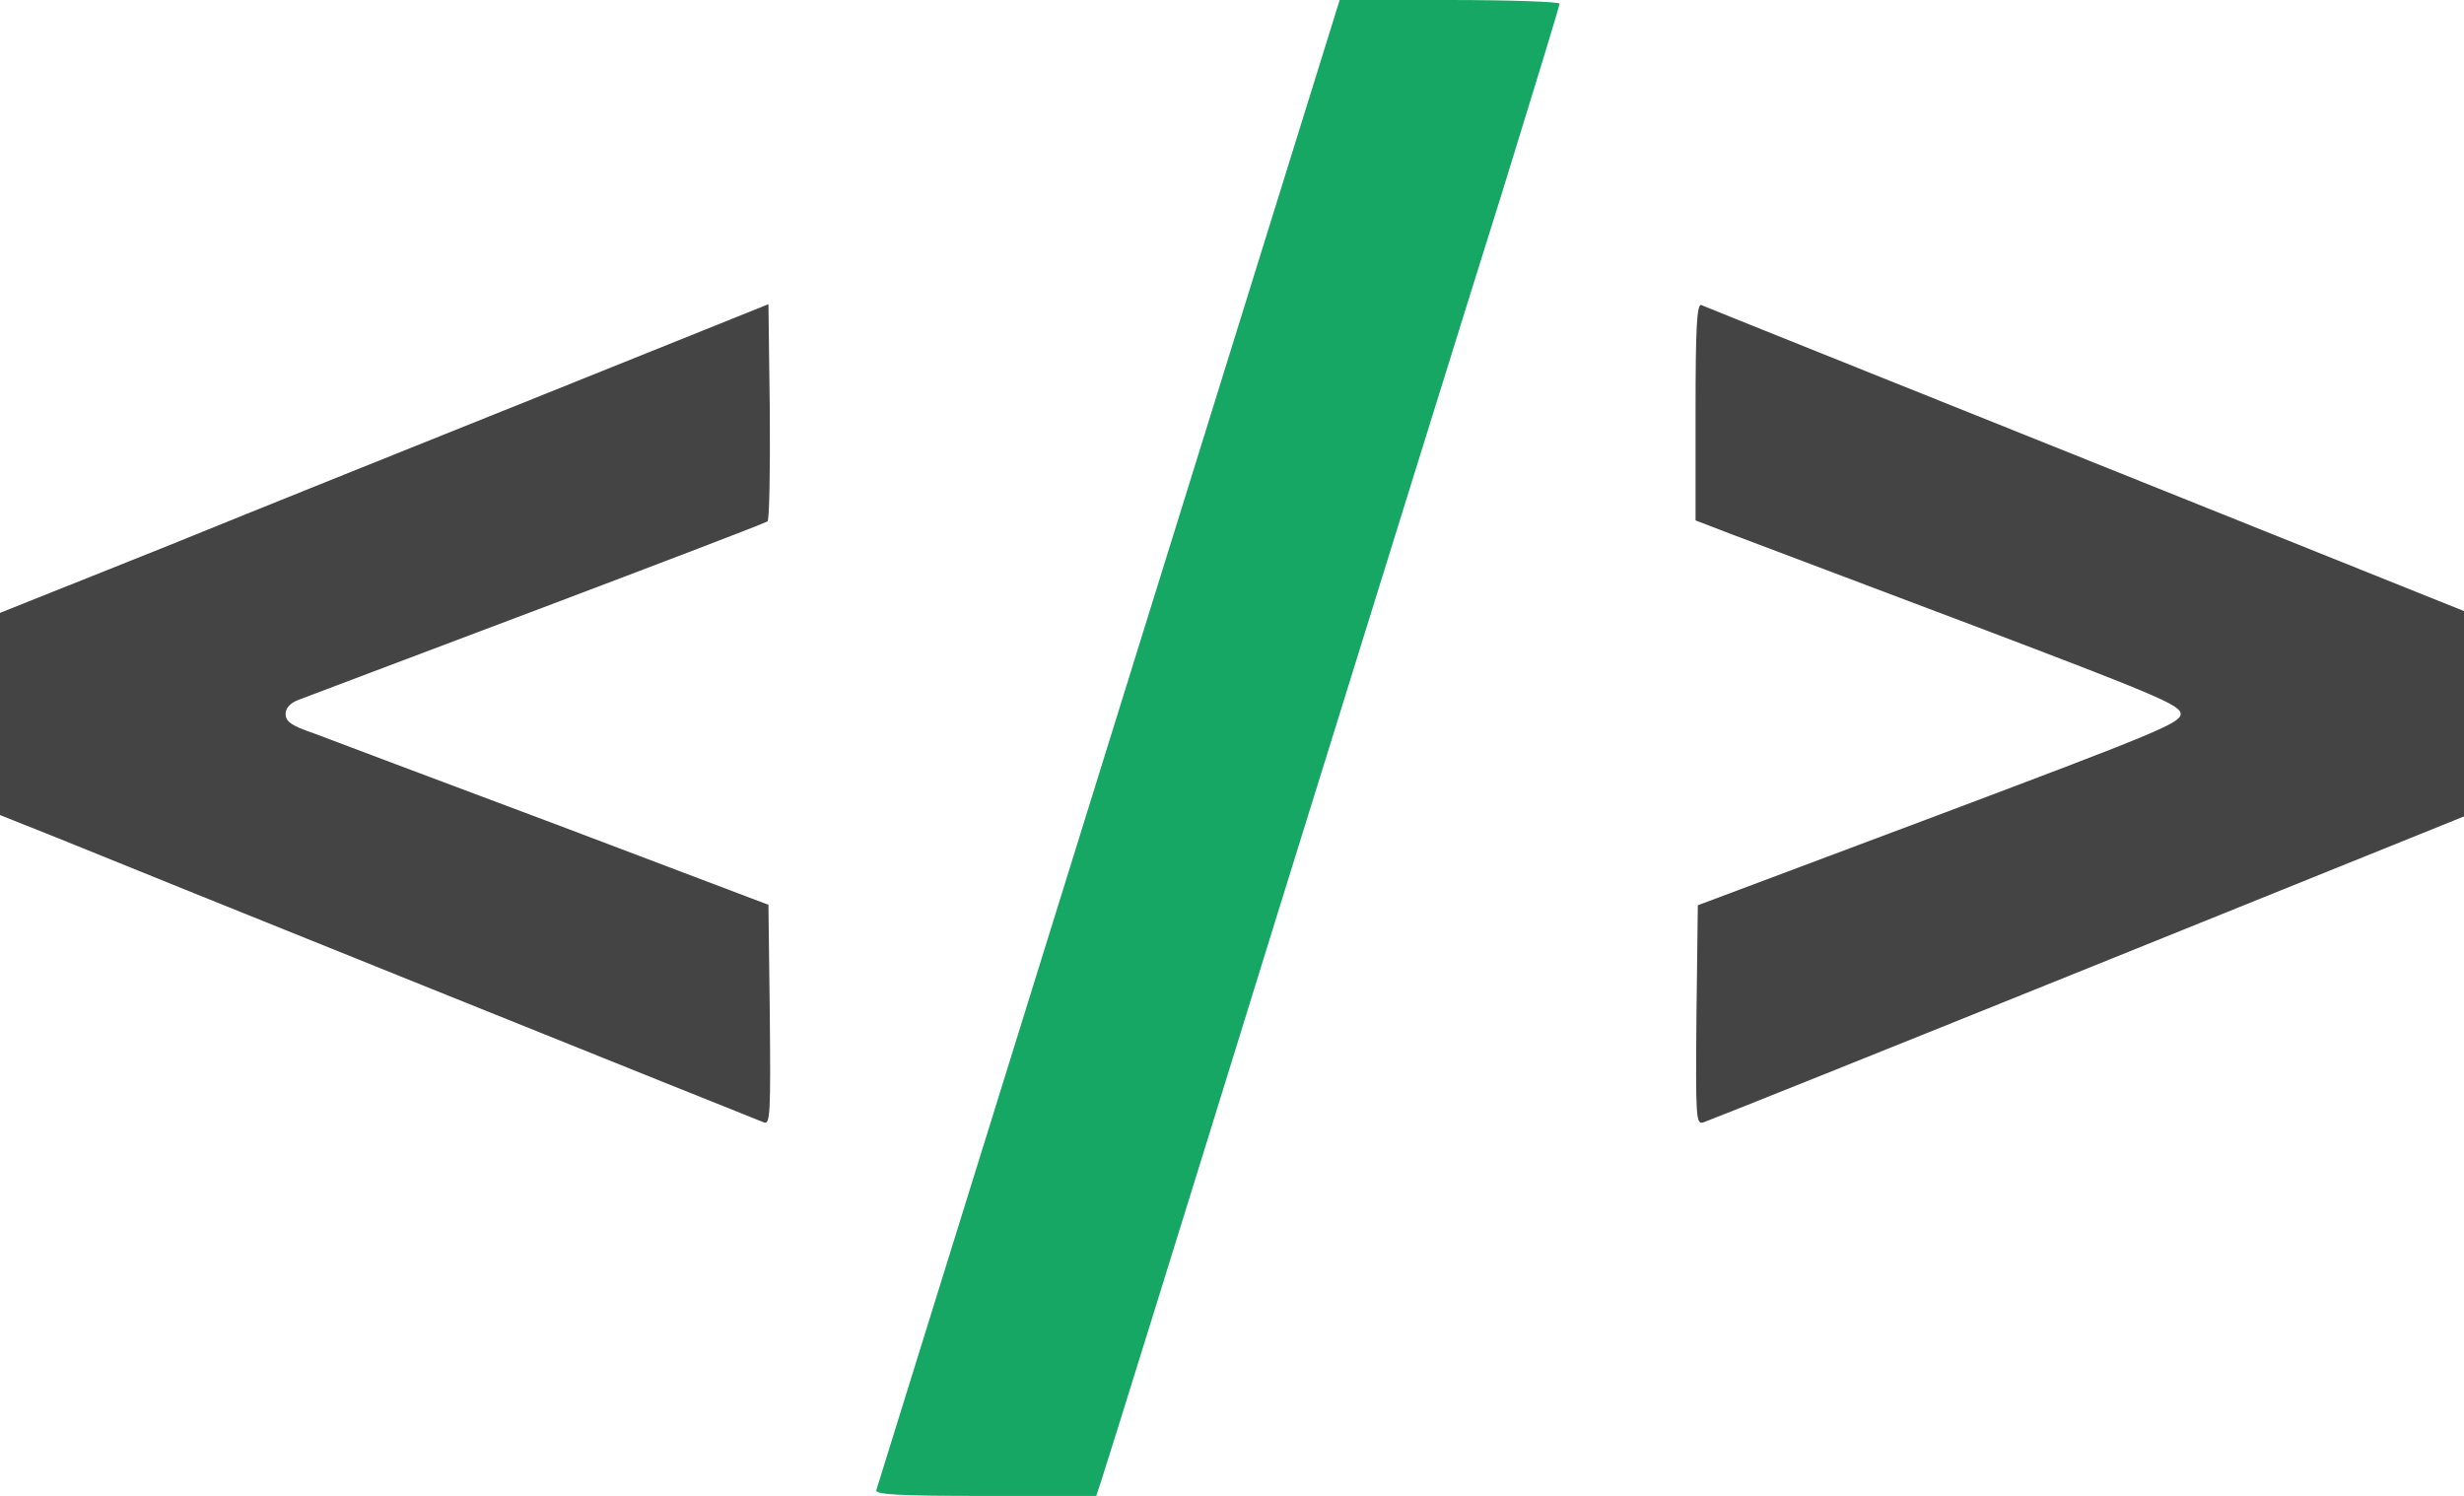 <?xml version="1.0" encoding="UTF-8" standalone="no"?>
<svg
   version="1.0"
   width="543.5pt"
   height="330pt"
   viewBox="0 0 543.5 330"
   preserveAspectRatio="xMidYMid"
   id="svg3"
   sodipodi:docname="htmx.svg"
   xmlns:inkscape="http://www.inkscape.org/namespaces/inkscape"
   xmlns:sodipodi="http://sodipodi.sourceforge.net/DTD/sodipodi-0.dtd"
   xmlns="http://www.w3.org/2000/svg"
   xmlns:svg="http://www.w3.org/2000/svg">
  <defs
     id="defs3" />
  <sodipodi:namedview
     id="namedview3"
     pagecolor="#ffffff"
     bordercolor="#000000"
     borderopacity="0.25"
     inkscape:showpageshadow="2"
     inkscape:pageopacity="0.0"
     inkscape:pagecheckerboard="0"
     inkscape:deskcolor="#d1d1d1"
     inkscape:document-units="pt" />
  <g
     transform="matrix(0.1,0,0,-0.1,-34,347)"
     fill="#000000"
     stroke="none"
     id="g3">
    <path
          d="M 1550,2604 C 1283,2497 902,2344 703,2263 L 340,2118 v -223 -223 l 128,-51 c 141,-58 1533,-618 1557,-627 14,-6 15,22 13,237 l -3,243 -470,178 c -259,97 -498,187 -532,200 -50,17 -63,26 -63,43 0,13 10,24 28,31 15,6 252,95 527,199 275,104 503,191 508,195 4,3 6,113 5,242 l -3,237 z"
          id="path2"
          style="fill:#444444" />
    <path
       d="M 2786,1833 C 2506,932 2275,189 2273,183 c -4,-10 49,-13 240,-13 h 245 l 11,33 c 6,17 180,576 386,1242 207,666 432,1390 501,1609 68,220 124,403 124,408 0,4 -109,8 -243,8 h -242 z"
       id="path1"
       style="fill:#16a765;fill-opacity:1" />

    <path
       d="m 4080,2562 v -240 l 78,-30 c 42,-16 283,-107 535,-202 409,-155 457,-176 457,-195 0,-20 -54,-42 -532,-222 l -533,-200 -3,-242 c -2,-228 -1,-242 15,-237 10,3 392,156 848,340 l 830,335 v 226 227 l -835,335 c -459,184 -841,337 -847,340 -10,4 -13,-47 -13,-235 z"
       id="path3"
       style="fill:#444444" />
  </g>
</svg>
